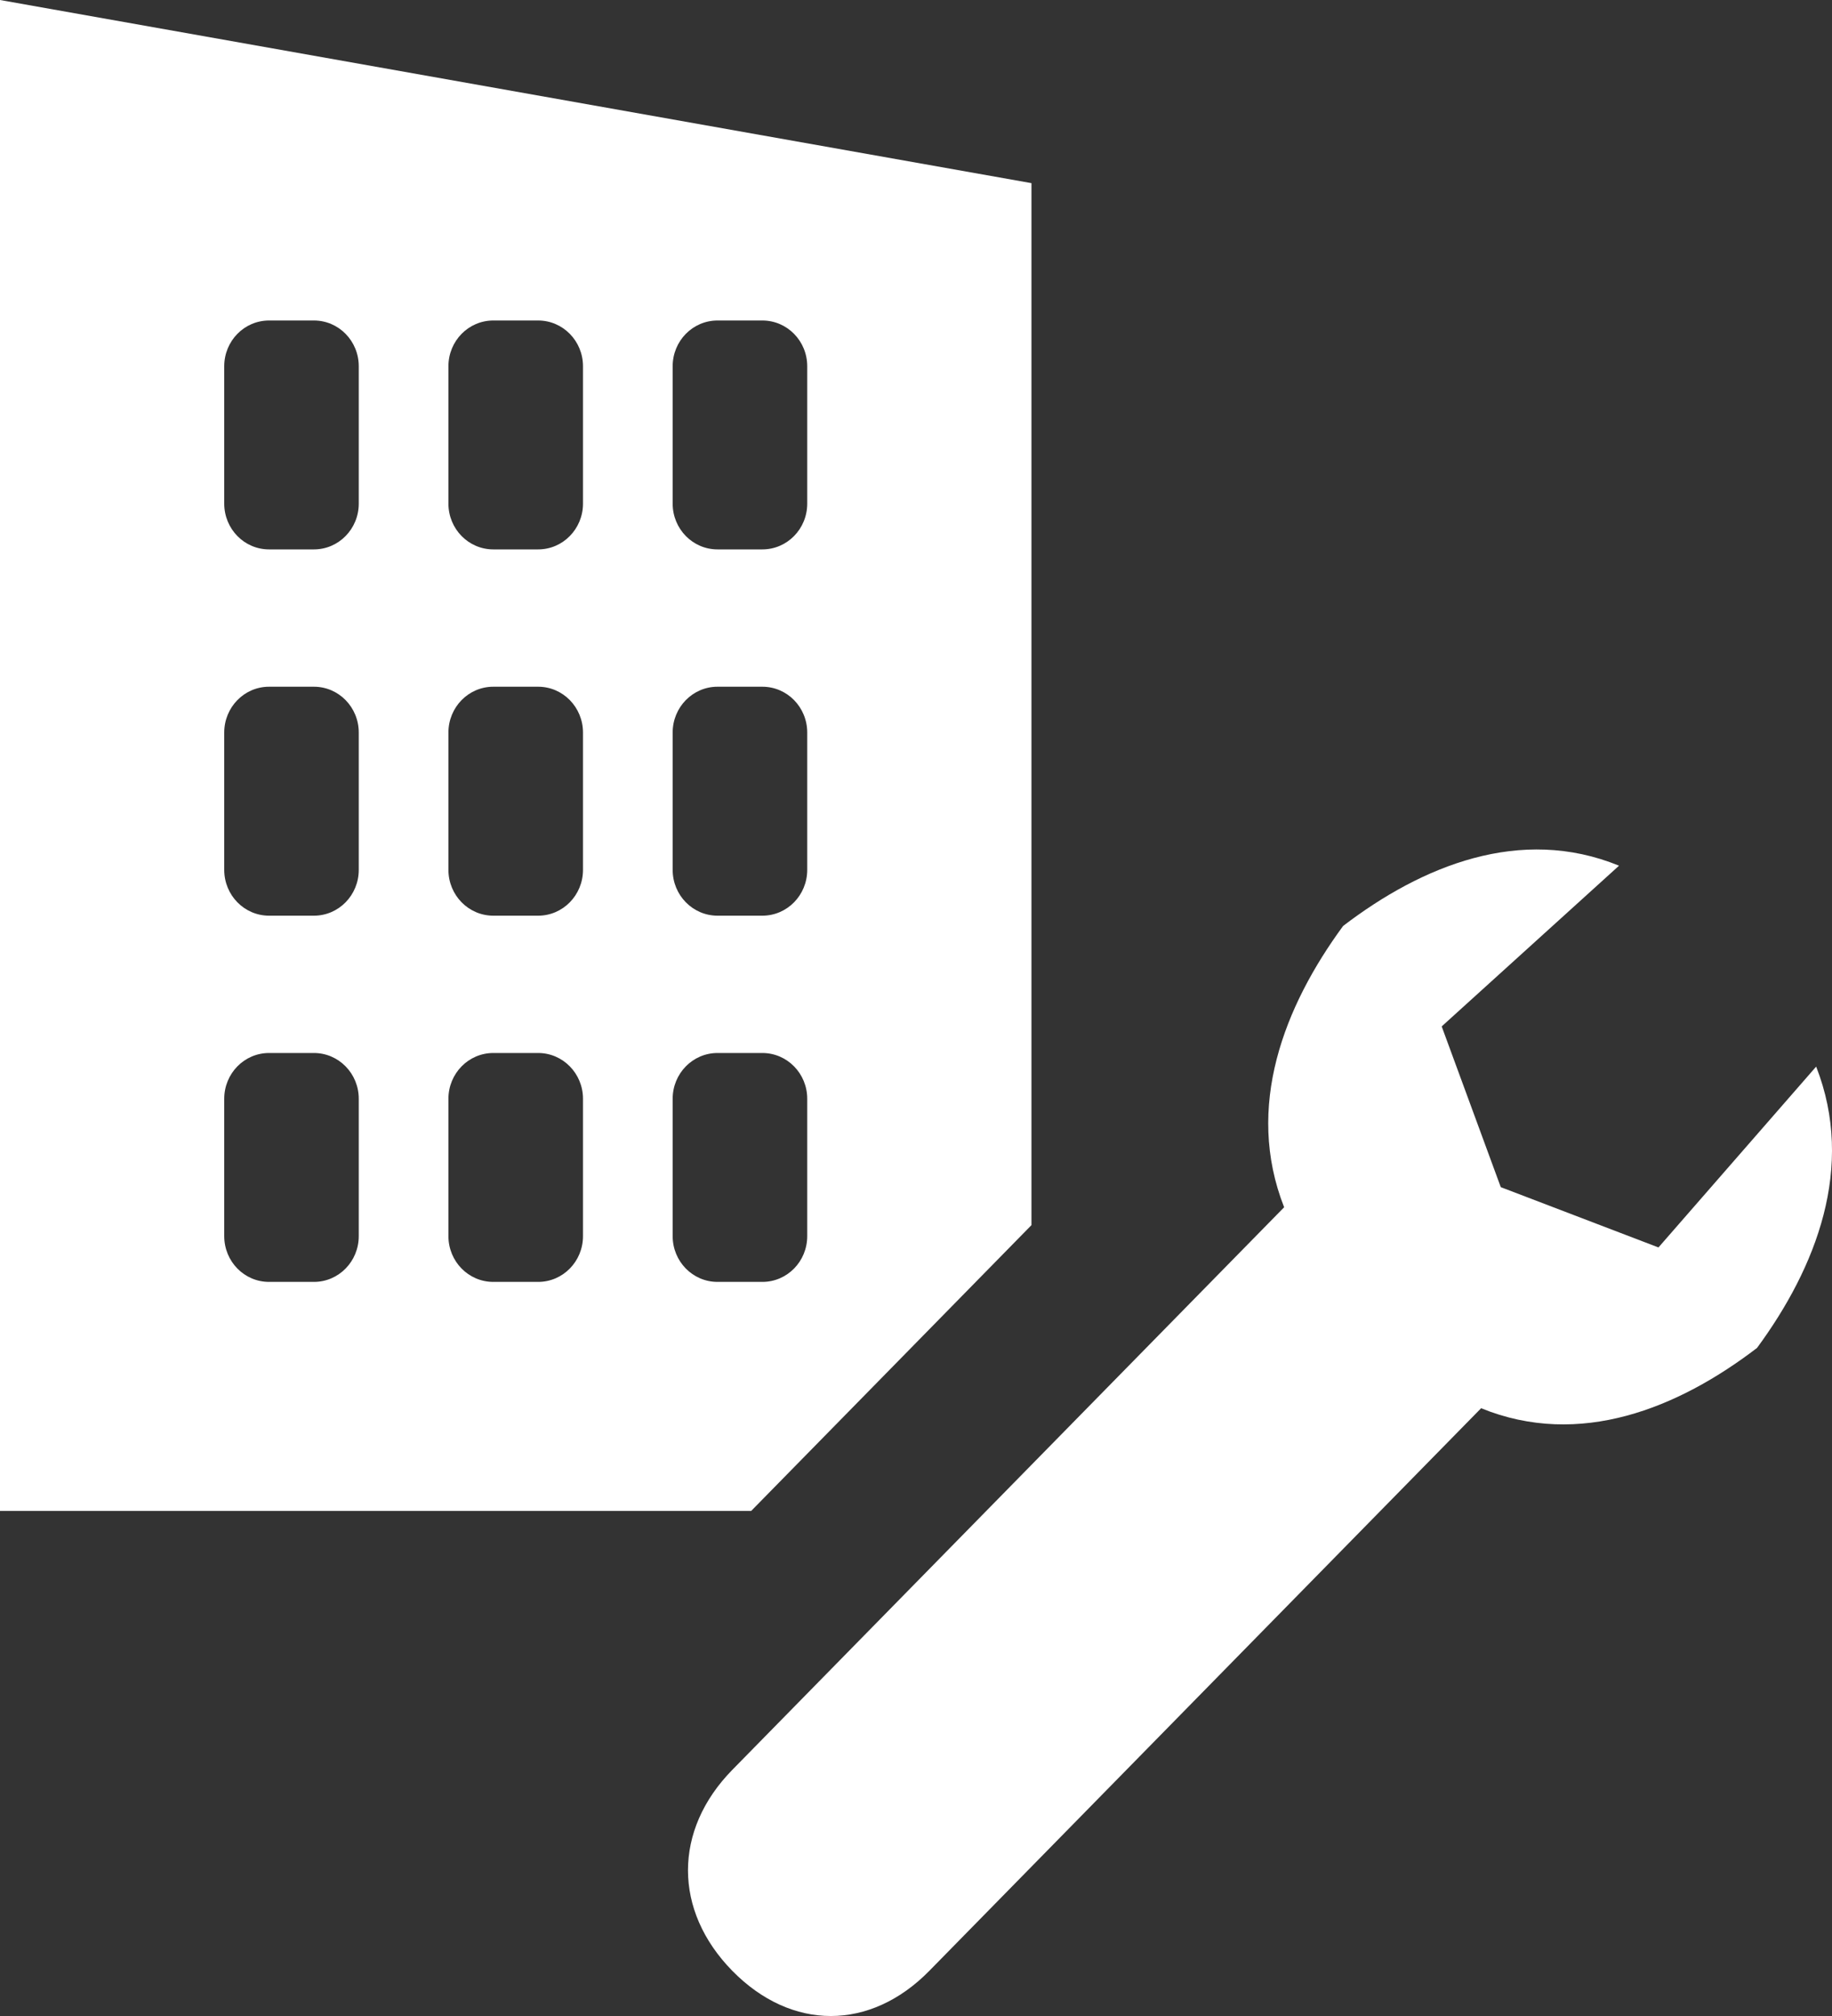<svg width="40" height="44" viewBox="0 0 40 44" fill="none" xmlns="http://www.w3.org/2000/svg">
<rect x="0" y="0" width="40" height="44" fill="#333333" stroke="none"/>
<path d="M28.038 26.349L15.989 38.628C14.699 39.943 14.699 41.698 15.989 43.014C17.28 44.329 19.001 44.329 20.291 43.014L32.339 30.735C34.49 31.612 36.643 30.735 38.363 29.419C39.654 27.665 40.514 25.473 39.654 23.279L36.211 27.226L32.768 25.91L31.478 22.402L35.35 18.894C33.199 18.015 31.047 18.894 29.326 20.209C28.038 21.963 27.175 24.156 28.038 26.349Z" fill="white"/>
<path fill-rule="evenodd" clip-rule="evenodd" d="M0 0V32.977H16.401L22.521 26.739V3.997L0 0ZM7.833 26.979C7.833 27.532 7.395 27.978 6.854 27.978H5.875C5.333 27.978 4.896 27.532 4.896 26.979V23.981C4.896 23.429 5.333 22.982 5.875 22.982H6.854C7.395 22.982 7.833 23.429 7.833 23.981V26.979ZM7.833 18.985C7.833 19.538 7.395 19.985 6.854 19.985H5.875C5.333 19.985 4.896 19.538 4.896 18.985V15.988C4.896 15.435 5.333 14.988 5.875 14.988H6.854C7.395 14.988 7.833 15.435 7.833 15.988V18.985ZM7.833 10.992C7.833 11.544 7.395 11.991 6.854 11.991H5.875C5.333 11.991 4.896 11.544 4.896 10.992V7.994C4.896 7.441 5.333 6.995 5.875 6.995H6.854C7.395 6.995 7.833 7.441 7.833 7.994V10.992ZM12.729 26.979C12.729 27.532 12.29 27.978 11.75 27.978H10.771C10.229 27.978 9.791 27.532 9.791 26.979V23.981C9.791 23.429 10.229 22.982 10.771 22.982H11.75C12.29 22.982 12.729 23.429 12.729 23.981V26.979ZM12.729 18.985C12.729 19.538 12.29 19.985 11.75 19.985H10.771C10.229 19.985 9.791 19.538 9.791 18.985V15.988C9.791 15.435 10.229 14.988 10.771 14.988H11.75C12.29 14.988 12.729 15.435 12.729 15.988V18.985ZM12.729 10.992C12.729 11.544 12.29 11.991 11.75 11.991H10.771C10.229 11.991 9.791 11.544 9.791 10.992V7.994C9.791 7.441 10.229 6.995 10.771 6.995H11.75C12.29 6.995 12.729 7.441 12.729 7.994V10.992ZM17.625 26.979C17.625 27.532 17.187 27.978 16.645 27.978H15.666C15.125 27.978 14.687 27.532 14.687 26.979V23.981C14.687 23.429 15.125 22.982 15.666 22.982H16.645C17.187 22.982 17.625 23.429 17.625 23.981V26.979ZM17.625 18.985C17.625 19.538 17.187 19.985 16.645 19.985H15.666C15.125 19.985 14.687 19.538 14.687 18.985V15.988C14.687 15.435 15.125 14.988 15.666 14.988H16.645C17.187 14.988 17.625 15.435 17.625 15.988V18.985ZM17.625 10.992C17.625 11.544 17.187 11.991 16.645 11.991H15.666C15.125 11.991 14.687 11.544 14.687 10.992V7.994C14.687 7.441 15.125 6.995 15.666 6.995H16.645C17.187 6.995 17.625 7.441 17.625 7.994V10.992Z" fill="white"/>
</svg>
